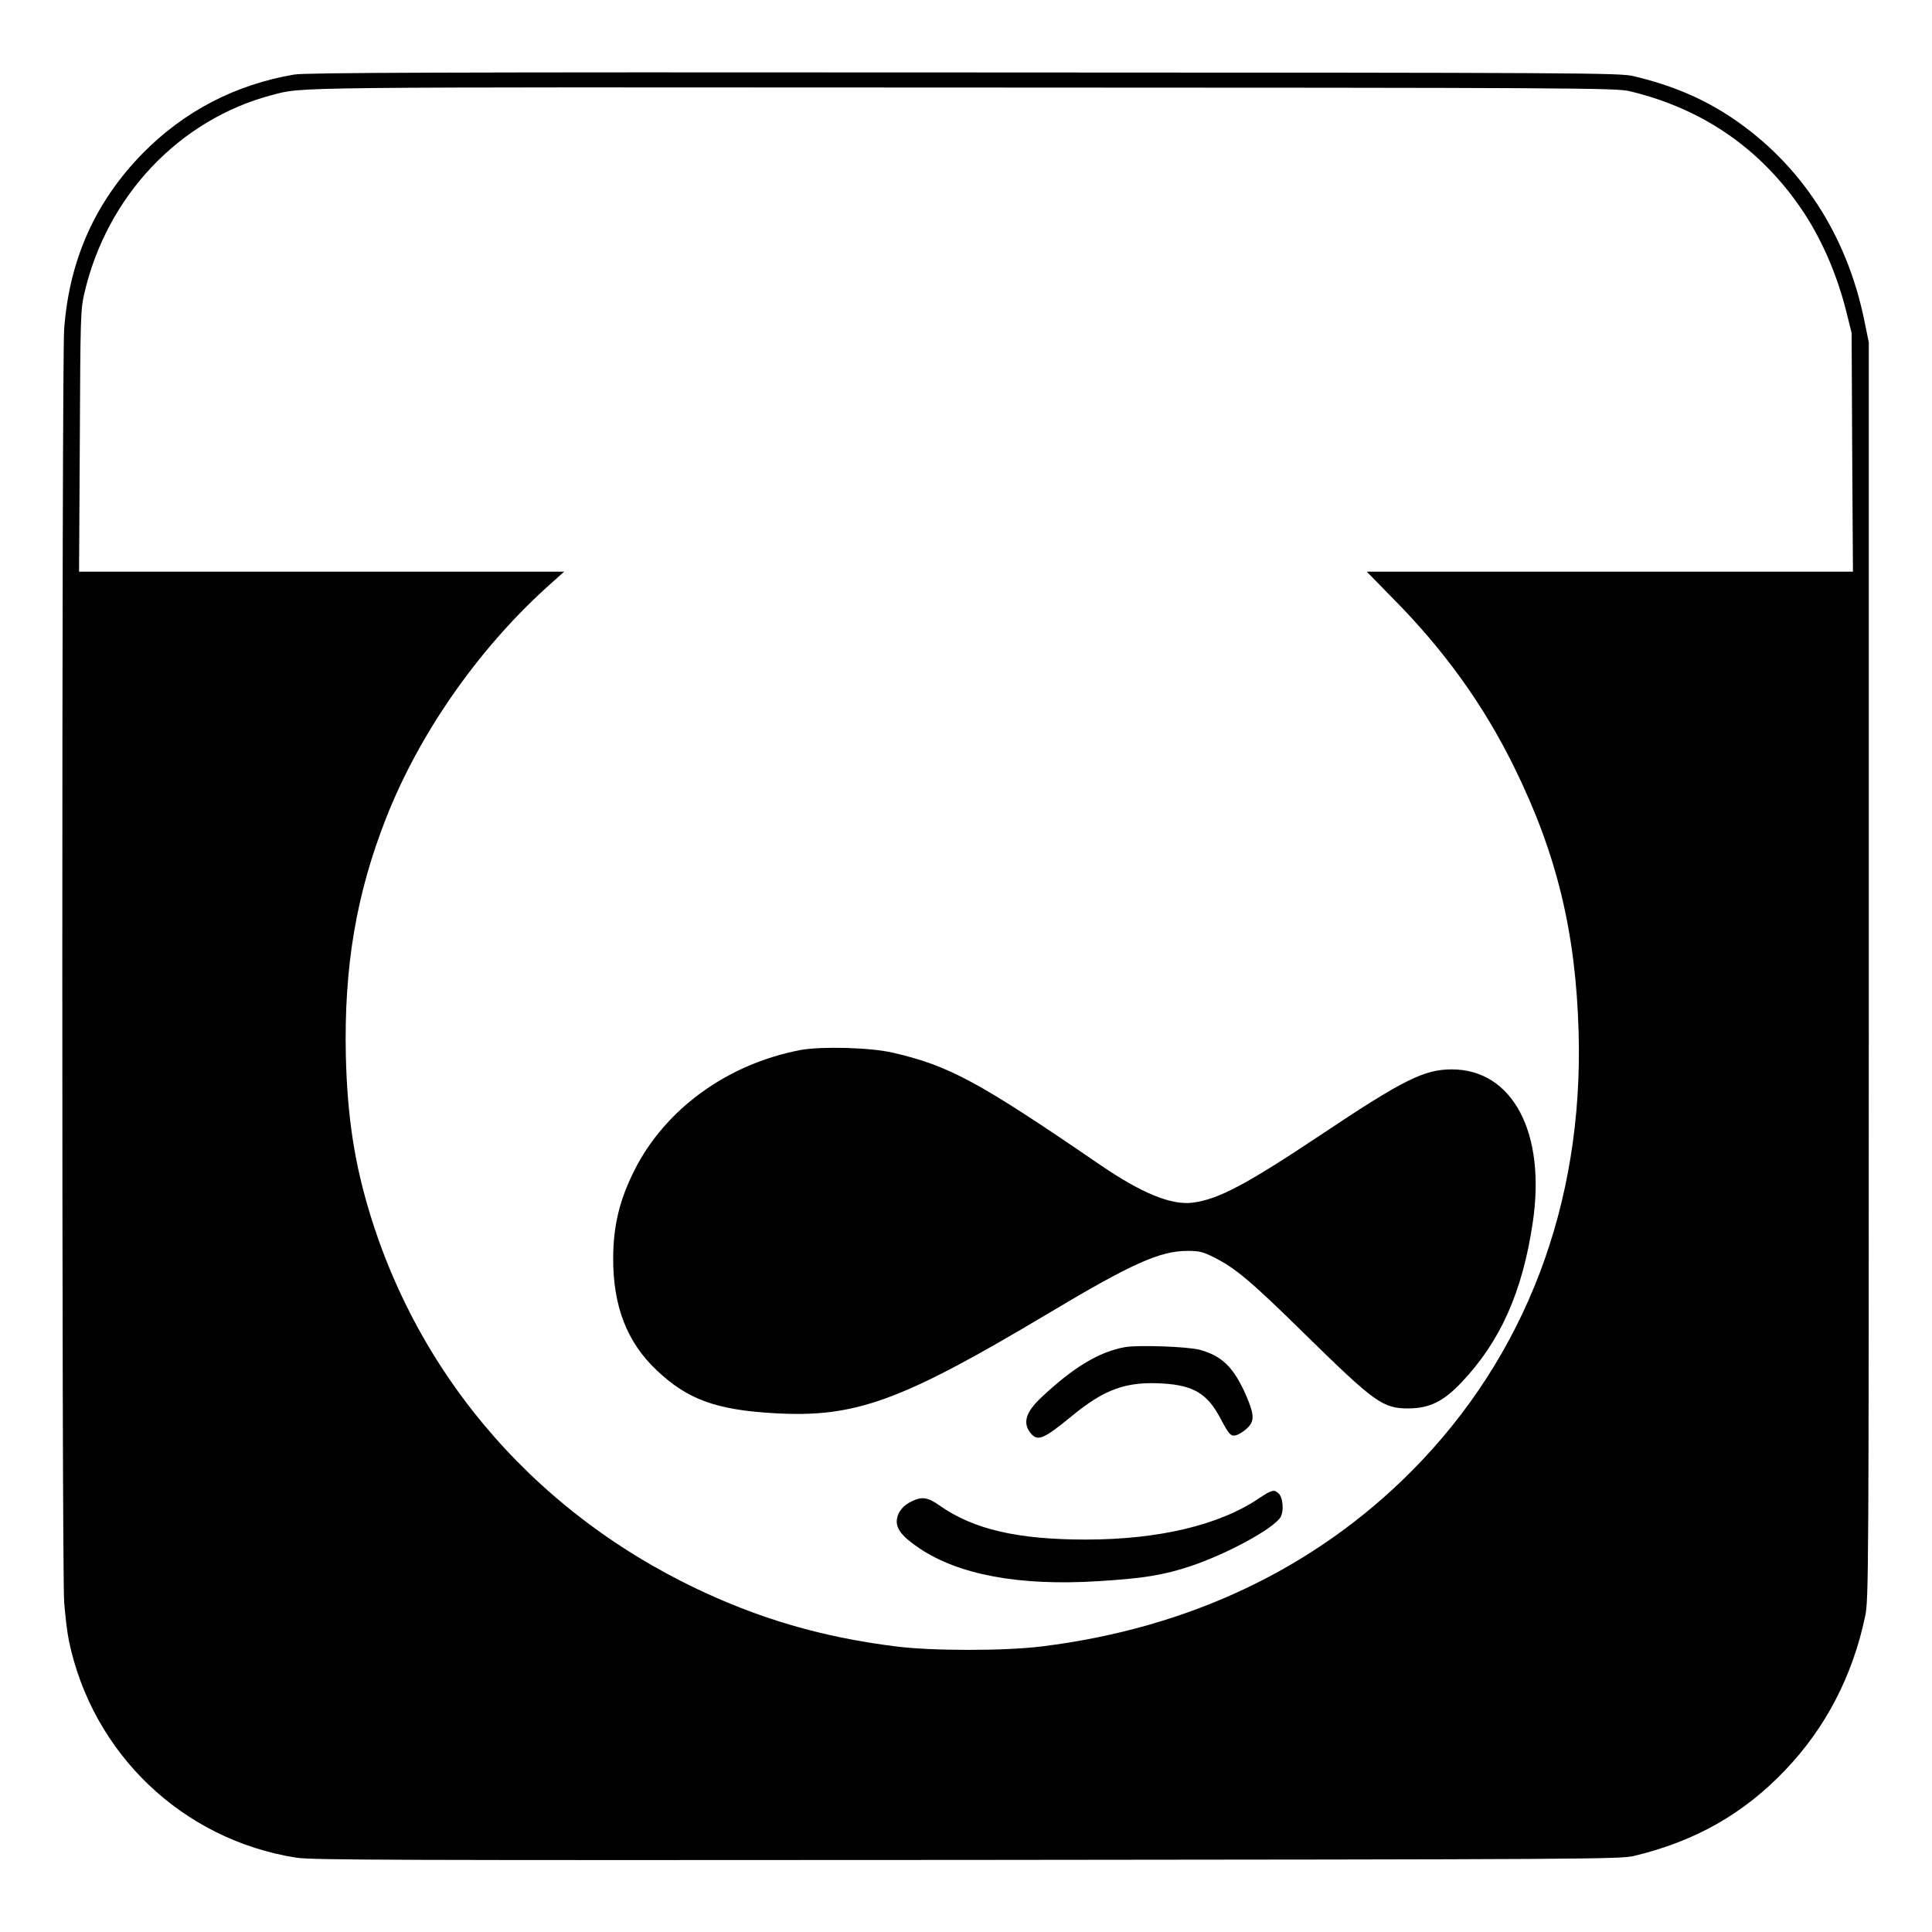<?xml version="1.0" standalone="no"?>
<!DOCTYPE svg PUBLIC "-//W3C//DTD SVG 20010904//EN"
 "http://www.w3.org/TR/2001/REC-SVG-20010904/DTD/svg10.dtd">
<svg version="1.0" xmlns="http://www.w3.org/2000/svg"
 width="1024pt" height="1024pt" viewBox="0 0 1024 1024"
 preserveAspectRatio="xMidYMid meet">
<g transform="translate(0,1024) scale(0.1,-0.1)"
fill="#000000" stroke="none">
<path d="M1560 9845 c-312 -53 -584 -194 -805 -419 -251 -257 -388 -564 -415
-931 -13 -181 -13 -6569 0 -6745 5 -69 16 -162 25 -205 124 -599 602 -1056
1205 -1151 83 -13 532 -14 3555 -12 3287 3 3464 4 3535 21 325 78 581 223 802
455 215 225 358 501 424 817 18 87 19 200 19 3420 l0 3330 -23 113 c-93 458
-337 832 -703 1078 -153 102 -314 171 -519 220 -72 18 -231 19 -3550 20 -2772
2 -3490 -1 -3550 -11z m7080 -89 c393 -94 707 -315 926 -651 98 -152 174 -331
222 -525 l26 -105 3 -632 4 -633 -1289 0 -1288 0 140 -143 c272 -275 479 -563
641 -892 225 -457 327 -873 342 -1406 26 -910 -281 -1717 -884 -2325 -513
-516 -1178 -833 -1958 -930 -196 -25 -588 -25 -780 0 -318 40 -600 113 -874
226 -930 382 -1616 1121 -1905 2050 -87 280 -125 527 -133 855 -10 471 55 856
213 1258 175 446 483 888 846 1219 l98 88 -1286 0 -1285 0 4 693 c3 658 4 696
24 782 119 516 504 922 994 1051 168 44 34 42 3669 40 3290 -1 3459 -2 3530
-20z"/>
<path d="M4245 4675 c-389 -73 -721 -314 -884 -641 -78 -156 -110 -291 -111
-460 -1 -258 73 -448 231 -597 161 -153 312 -209 617 -227 433 -26 672 60
1452 525 448 268 598 335 744 335 64 0 82 -5 142 -35 113 -57 196 -127 479
-405 373 -366 414 -395 551 -395 111 1 185 37 280 138 206 216 324 481 378
848 71 475 -107 811 -429 811 -146 0 -256 -54 -693 -346 -396 -264 -543 -342
-678 -360 -114 -16 -273 49 -499 204 -641 439 -795 522 -1095 591 -117 27
-374 34 -485 14z"/>
<path d="M5963 3100 c-139 -25 -277 -109 -446 -269 -80 -75 -97 -133 -56 -185
38 -48 68 -36 219 88 175 144 289 185 485 173 161 -10 234 -54 302 -182 48
-90 56 -99 85 -92 14 4 40 20 57 36 41 38 40 71 -4 174 -65 149 -128 211 -247
243 -66 17 -325 26 -395 14z"/>
<path d="M6730 2333 c-8 -3 -33 -18 -55 -33 -210 -143 -533 -220 -920 -220
-362 0 -594 54 -773 179 -63 45 -95 50 -147 25 -46 -21 -75 -55 -81 -95 -8
-49 26 -93 120 -156 209 -140 529 -199 940 -174 246 15 352 32 499 81 190 64
432 195 473 257 21 33 14 111 -12 130 -19 14 -21 14 -44 6z"/>
</g>
</svg>
